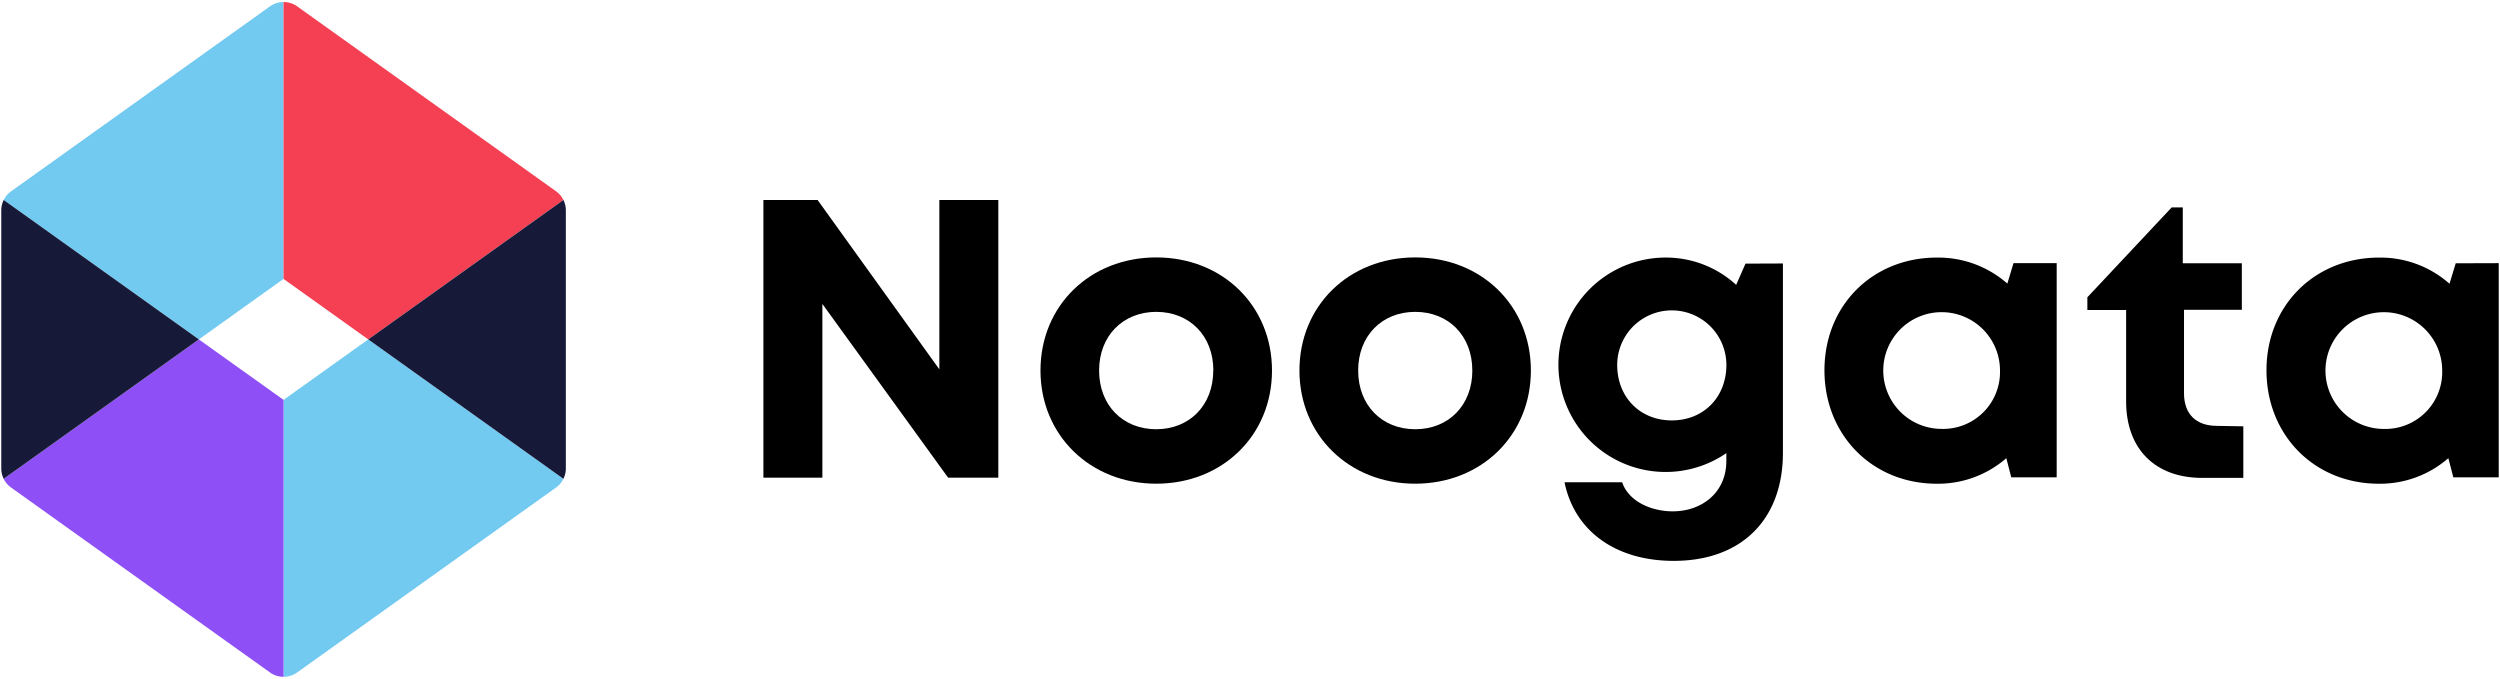 <svg xmlns="http://www.w3.org/2000/svg" id="Warstwa_1" data-name="Warstwa 1" viewBox="0 0 3705 1006"><defs><style>.cls-1{fill:#72caf0;}.cls-2{fill:#f53f52;}.cls-3{fill:#161a38;}.cls-4{fill:#8e4ff6;}.cls-5{fill:#000;}</style></defs><path class="cls-1" d="M420.21,413.34V3A34.79,34.79,0,0,0,400,9.49l-383.53,274a34.72,34.72,0,0,0-11,12.95L294.7,503Z"></path><path class="cls-2" d="M545.72,503,835,296.39a34.65,34.65,0,0,0-11-12.95L440.47,9.49A34.8,34.8,0,0,0,420.21,3V413.34Z"></path><path class="cls-1" d="M420.21,592.64V1003a34.8,34.8,0,0,0,20.26-6.49L824,722.56a34.65,34.65,0,0,0,11-12.95L545.72,503Z"></path><path class="cls-3" d="M545.72,503,835,709.61a34.81,34.81,0,0,0,3.58-15.33V311.72A34.81,34.81,0,0,0,835,296.39Z"></path><path class="cls-4" d="M294.7,503,5.46,709.61a34.72,34.72,0,0,0,11,12.95L400,996.51a34.79,34.79,0,0,0,20.25,6.49V592.64Z"></path><path class="cls-3" d="M5.46,296.39a34.67,34.67,0,0,0-3.58,15.33V694.28a34.67,34.67,0,0,0,3.58,15.33L294.7,503Z"></path><path class="cls-5" d="M1479.51,296.39V707.86h-74.44L1218.76,450.42V707.86h-87.39V296.39h80.32l180.44,251v-251Z"></path><path class="cls-5" d="M1542,549.13c0-96.29,73.56-167.64,171.61-167.64S1885.1,453,1885.1,549.13s-73.55,167.71-171.53,167.71S1542,644.83,1542,549.13Zm256.2,0c0-51.49-35.16-86.94-84.59-86.94s-84.74,35.52-84.74,86.94,35.09,87,84.59,87,84.59-35.61,84.59-87Z"></path><path class="cls-5" d="M1925.78,549.13c0-96.29,73.55-167.64,171.61-167.64s171.38,71.5,171.38,167.64-73.55,167.71-171.53,167.71S1925.78,644.83,1925.78,549.13Zm256.2,0c0-51.49-35.16-86.94-84.59-86.94s-84.59,35.52-84.59,86.94,35.08,87,84.59,87S2182,600.54,2182,549.13Z"></path><path class="cls-5" d="M2642.29,390.47V671c0,99.38-61.79,160.21-161.82,160.21-86,0-147.12-44.14-161.83-116.52H2404c9.71,28.62,43.32,43.11,75,43.11,43.4,0,79.44-28,79.44-74.51V671.53a158.88,158.88,0,1,1-91-289.82,154,154,0,0,1,105.56,40.46l13.83-31.48Zm-83.78,150.42a80.91,80.91,0,0,0-161.82,0c0,47.52,33.68,82.16,80.91,82.16s80.91-34.57,80.91-82.16Z"></path><path class="cls-5" d="M3048,390v317.4h-67.31L2973.37,679a154,154,0,0,1-103,37.88c-95.62,0-166.53-72.09-166.53-168.15s71.2-167,166.68-167a155,155,0,0,1,104.37,38.55L2984,390ZM2964,548.69a86.5,86.5,0,1,0-86.43,86.94A84.3,84.3,0,0,0,2964,553.54C2964,551.92,2964,550.3,2964,548.69Z"></path><path class="cls-5" d="M3324.6,631.81v76.42h-61c-69.8,0-112.69-43-112.69-113.35V459.46h-57.44v-18.9l125-133.21h16.4v82.82h87.54v69H3236.7V582.82c0,30.67,17.65,48.32,48.91,48.32Z"></path><path class="cls-5" d="M3703.12,390v317.4h-67.3L3628.46,679a154,154,0,0,1-103,37.88c-95.62,0-166.53-72.09-166.53-168.15s71.5-167,167-167a154.51,154.51,0,0,1,104.23,38.77l9.2-30.31Zm-83.78,158.74a86.5,86.5,0,1,0-86.43,86.94,84.29,84.29,0,0,0,86.44-82.09C3619.4,551.92,3619.39,550.3,3619.34,548.69Z"></path></svg>